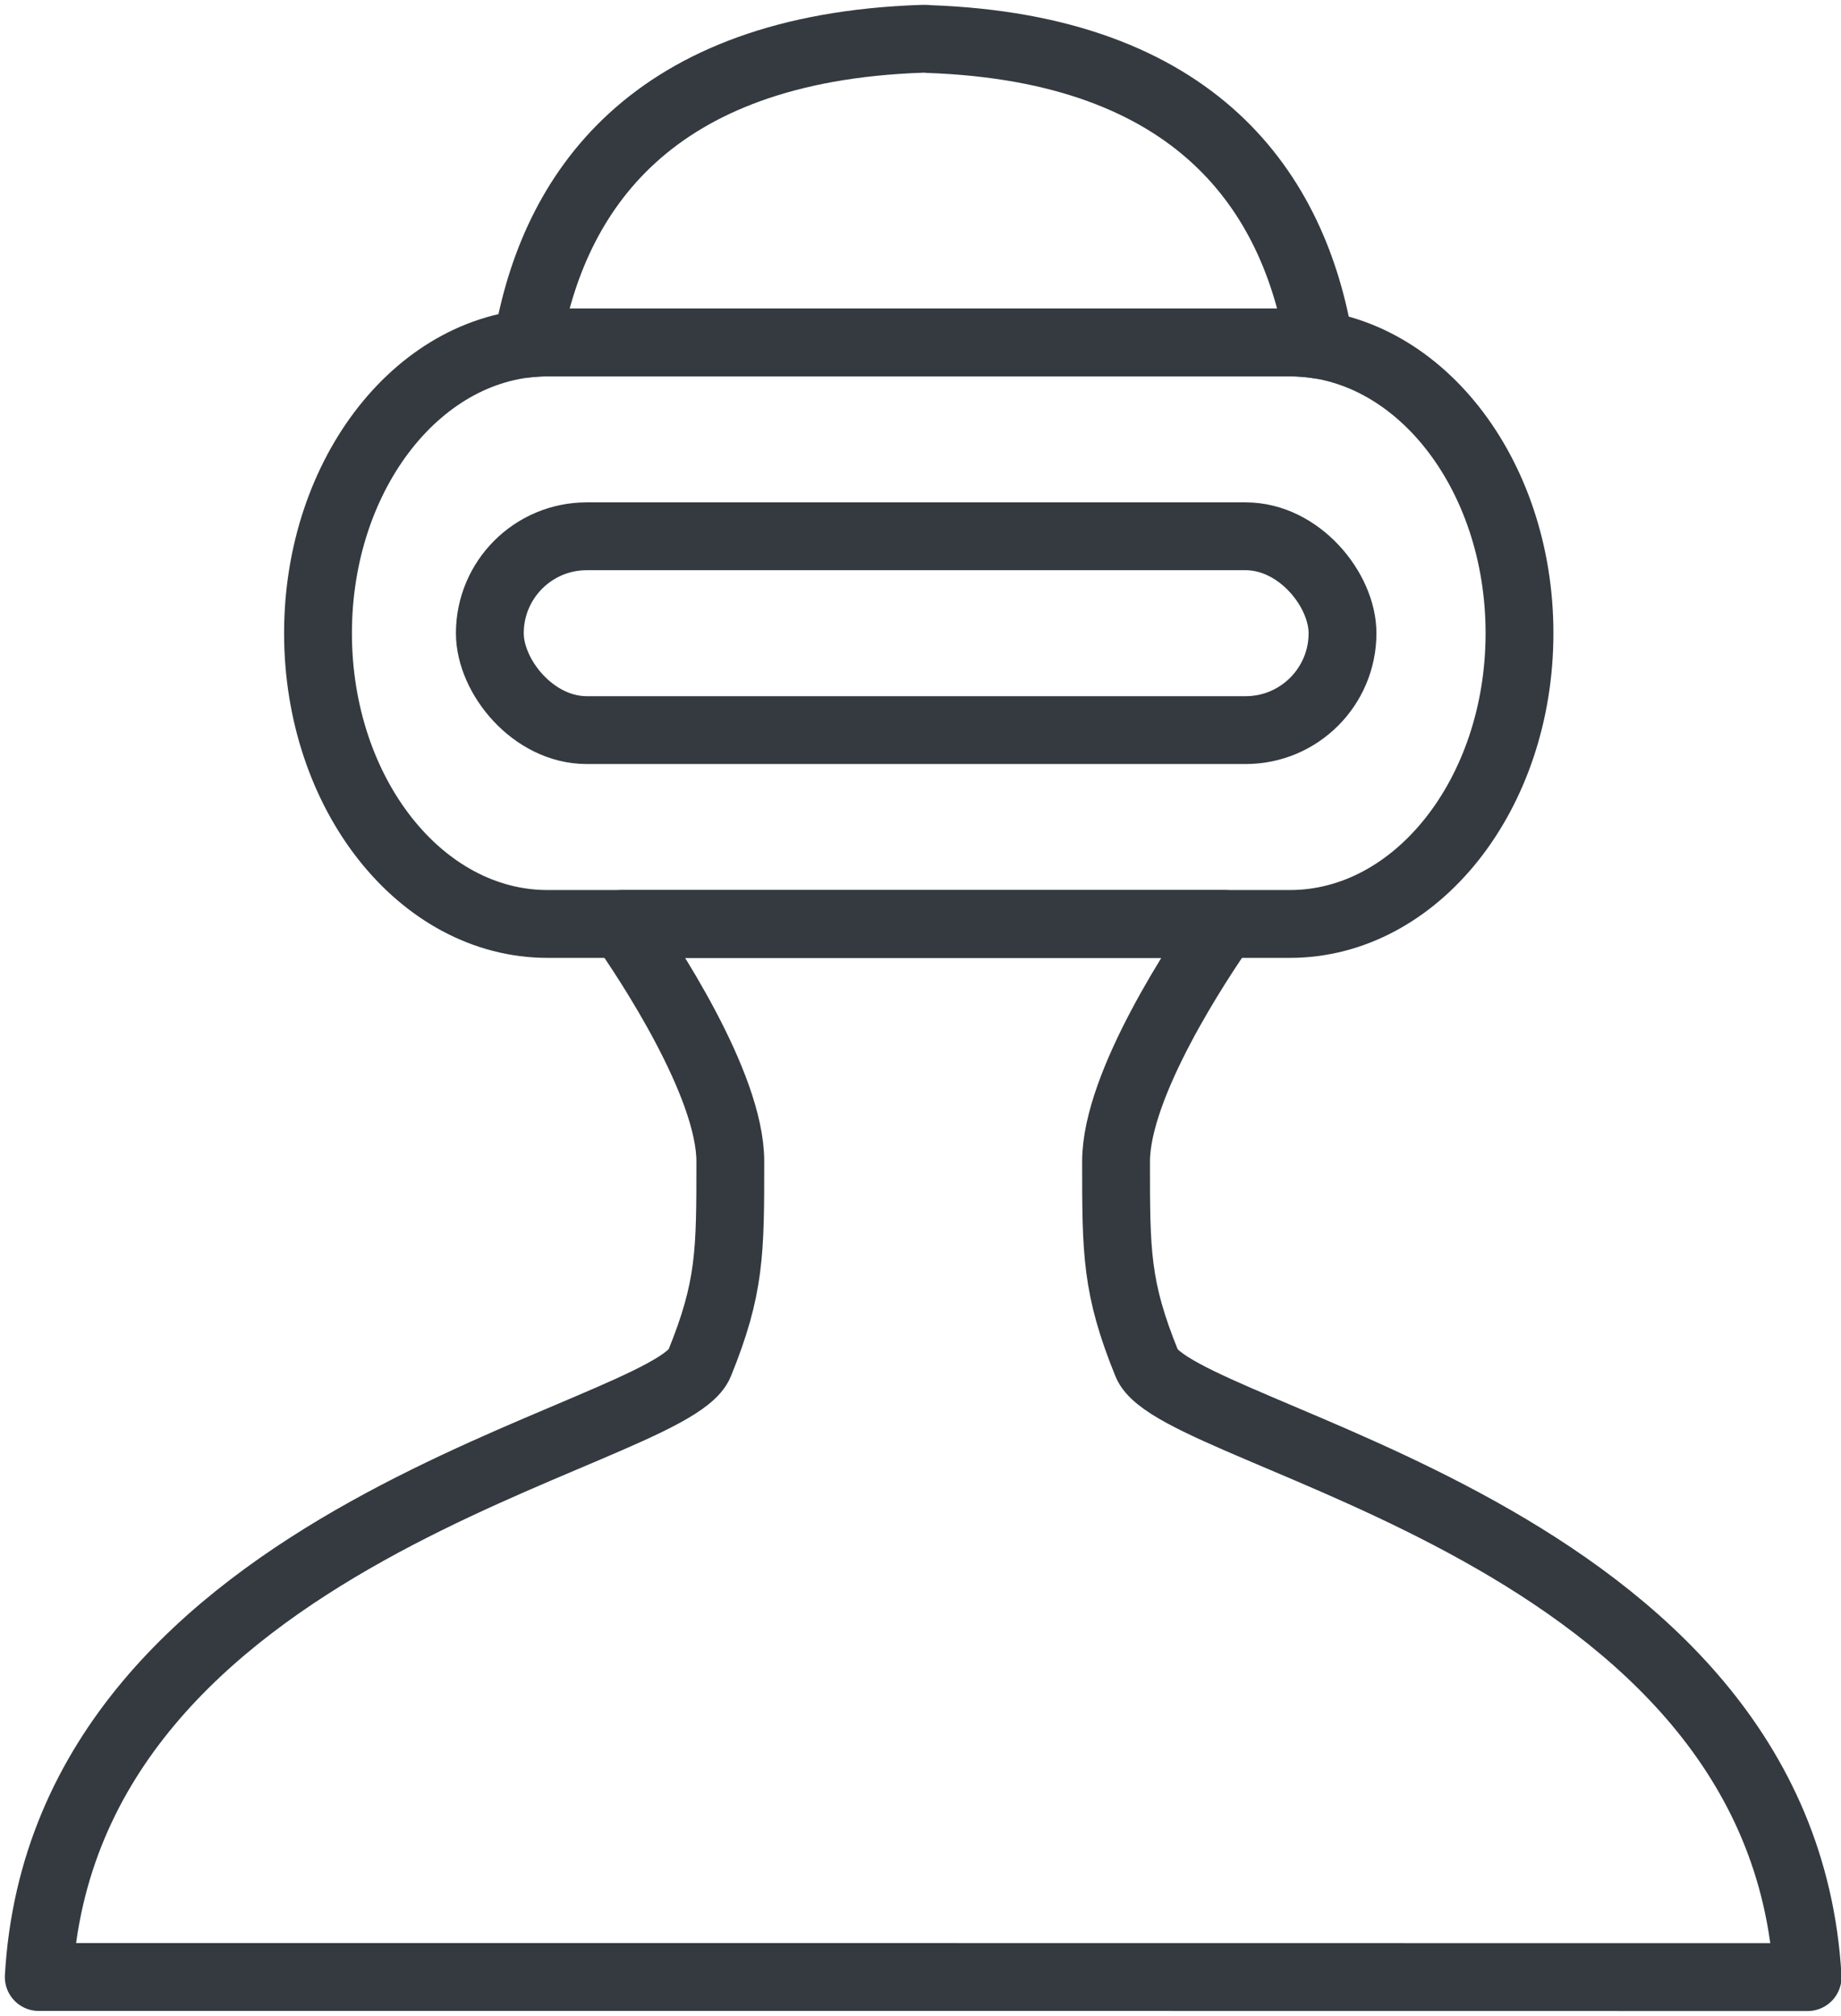 <?xml version="1.0" encoding="UTF-8"?>
<svg width="95px" height="104px" viewBox="0 0 95 104" version="1.1" xmlns="http://www.w3.org/2000/svg" xmlns:xlink="http://www.w3.org/1999/xlink">
    <!-- Generator: Sketch 47 (45396) - http://www.bohemiancoding.com/sketch -->
    <title>gaming-21</title>
    <desc>Created with Sketch.</desc>
    <defs></defs>
    <g id="ALL" stroke="none" stroke-width="1" fill="none" fill-rule="evenodd" stroke-linecap="round" fill-opacity="0" stroke-linejoin="round">
        <g id="Primary" transform="translate(-6314, -5661)" stroke="#343A40" stroke-width="3.5" fill="#DBECFF">
            <g id="gaming-21" transform="translate(6316, 5663)">
                <path d="M64.562,45.667 L26.257,45.667 C19.714,45.667 14.41,38.951 14.41,30.667 C14.41,22.383 19.714,15.667 26.257,15.667 L64.562,15.667 C71.105,15.667 76.41,22.383 76.41,30.667 C76.41,38.951 71.105,45.667 64.562,45.667 L64.562,45.667 Z" id="Layer-1"></path>
                <rect id="Layer-2" x="23.277" y="25.667" width="44" height="10" rx="5"></rect>
                <path d="M30.113,45.667 C31.392,47.494 35.686,53.928 35.686,57.918 C35.686,62.606 35.686,64.427 34.097,68.338 C32.509,72.249 1.324,76.938 -1.42108547e-14,99.995 L45.389,99.995 L91.277,100 C89.953,76.943 58.768,72.254 57.18,68.343 C55.591,64.432 55.591,62.611 55.591,57.923 C55.591,53.929 59.893,47.487 61.168,45.667 L30.113,45.667 L30.113,45.667 Z M66.093,15.791 C64.799,7.958 59.811,0.492 45.888,0.013 C45.774,-0.004 45.661,-0.001 45.549,0.003 C31.575,0.483 26.537,7.914 25.209,15.725 C25.554,15.686 25.904,15.667 26.257,15.667 L64.562,15.667 C65.081,15.667 65.592,15.709 66.093,15.791 L66.093,15.791 Z" id="Layer-3"></path>
            </g>
        </g>
    </g>
</svg>